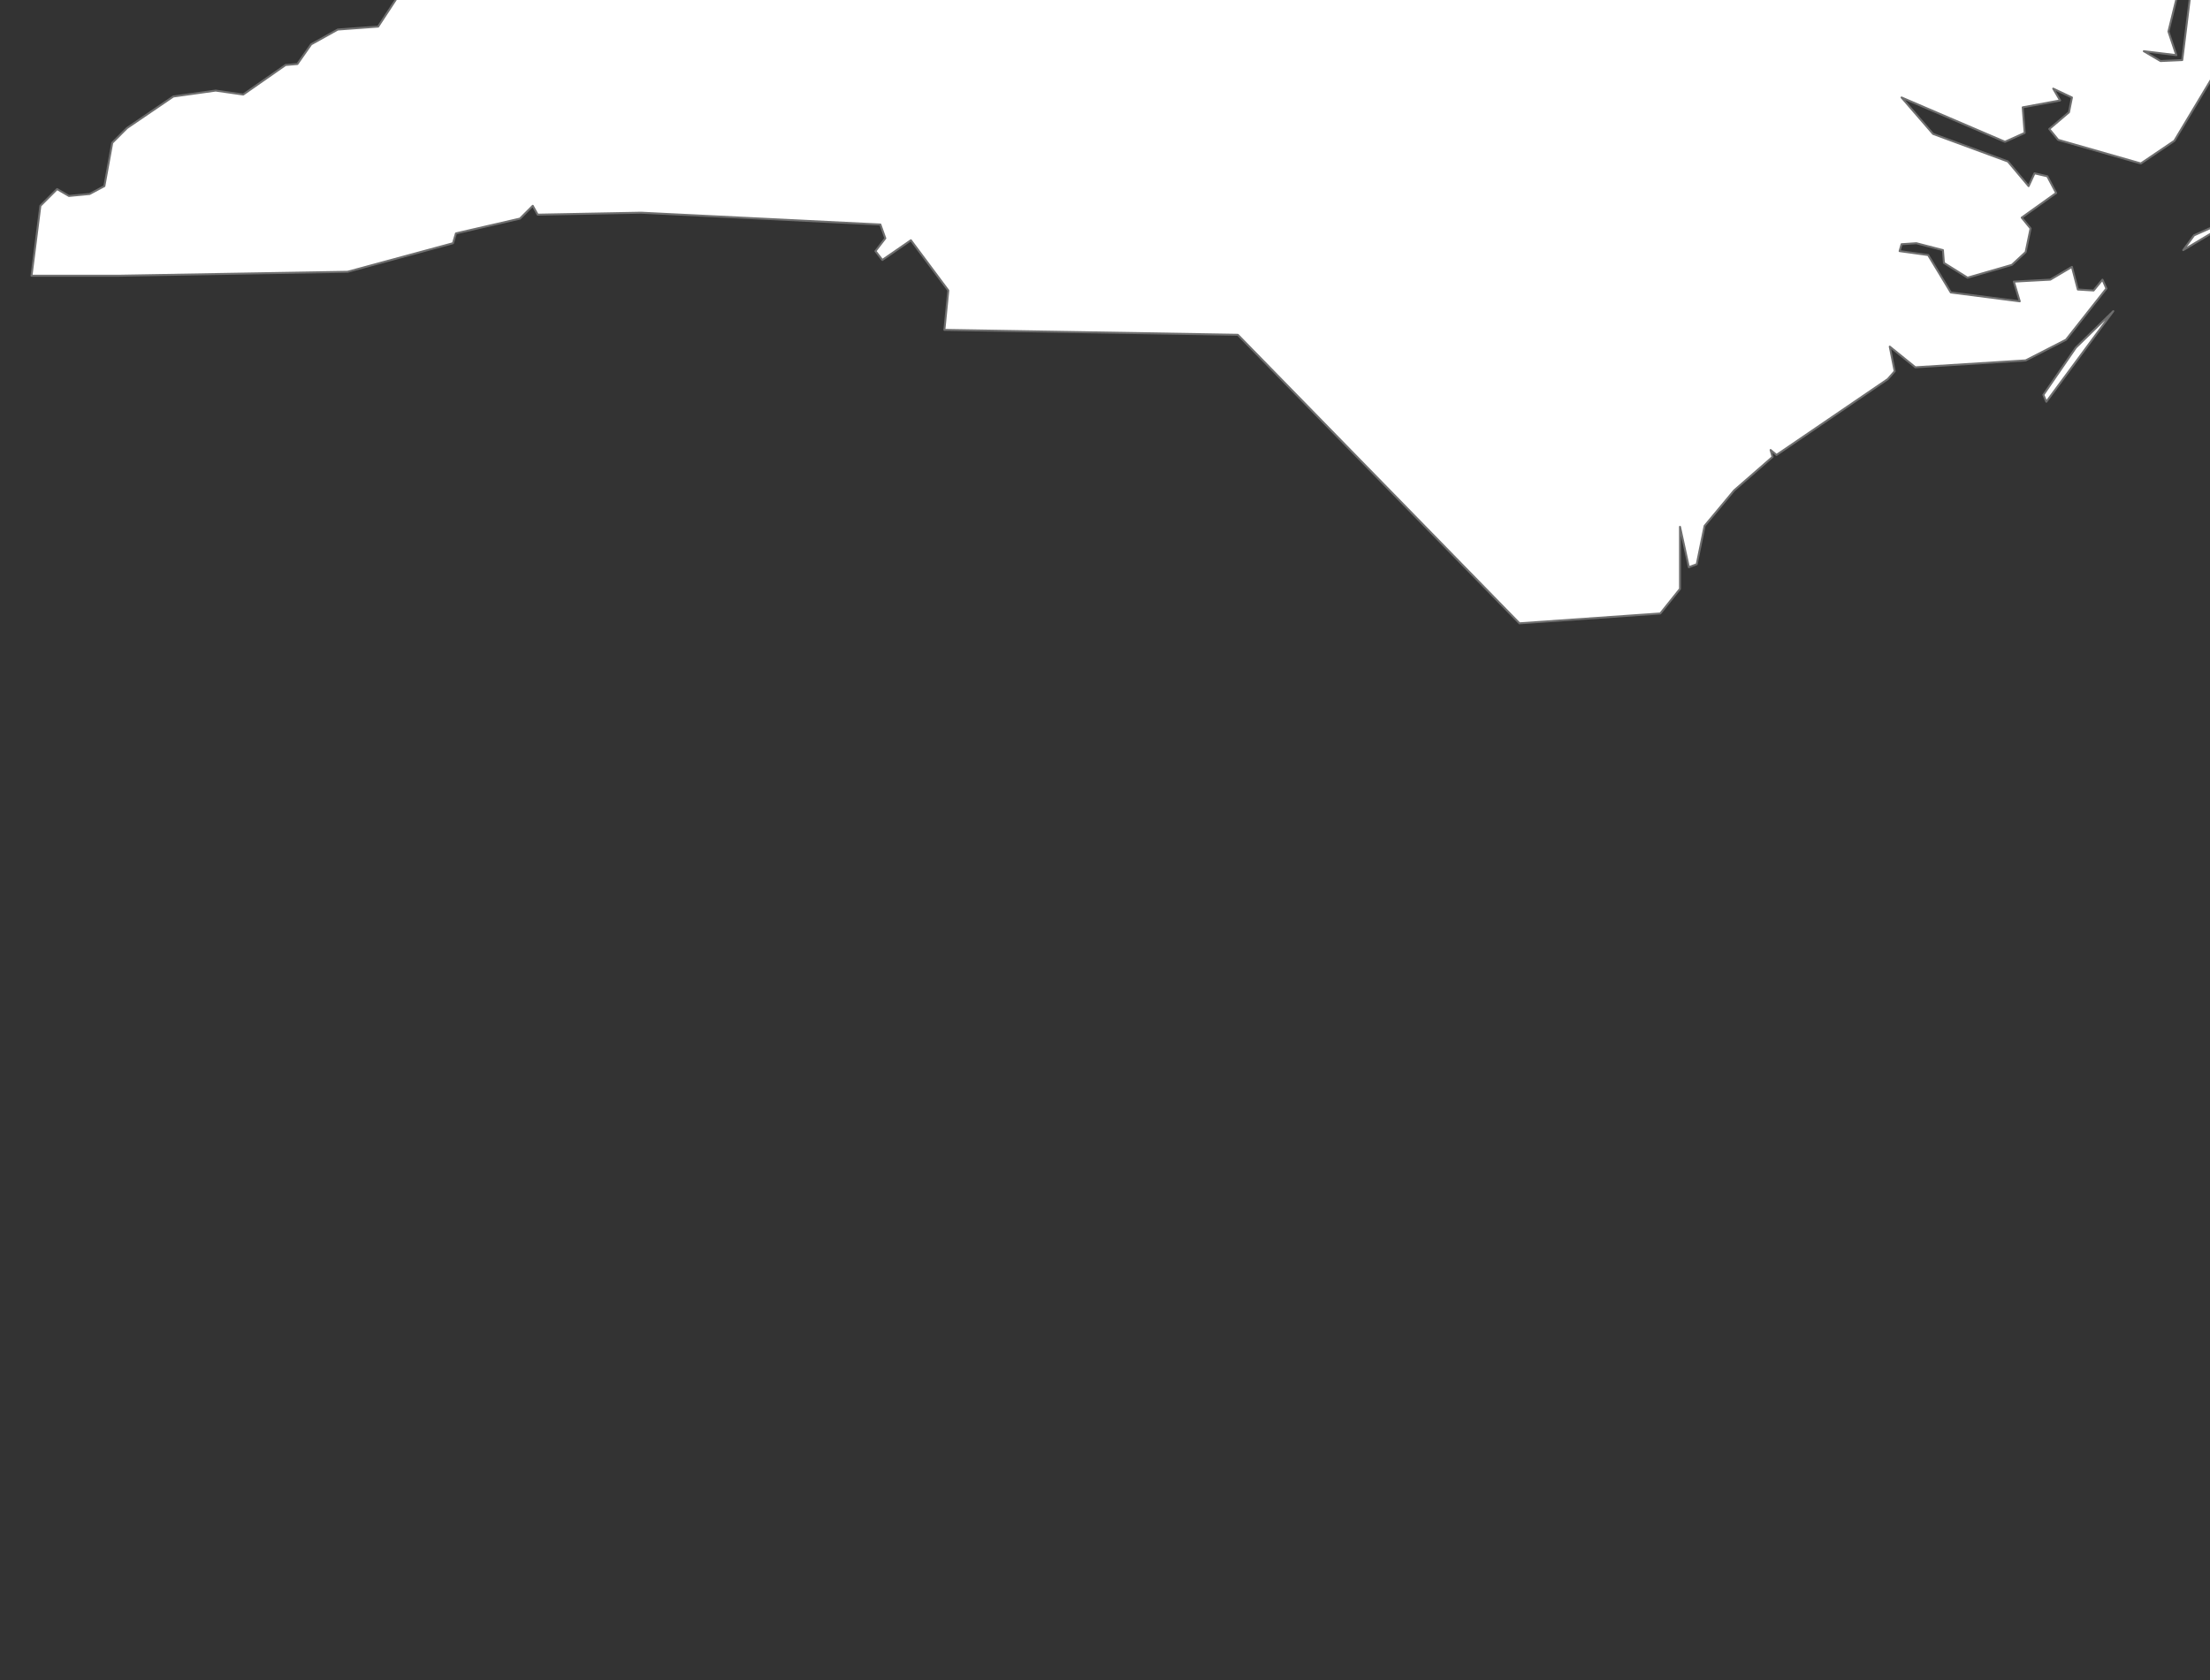 <?xml version="1.0" encoding="utf-8" standalone="no"?>
<!-- Creator: Esri ArcMap 10.1.0.3035 -->
<!DOCTYPE svg PUBLIC "-//W3C//DTD SVG 1.1//EN"  "http://www.w3.org/Graphics/SVG/1.1/DTD/svg11.dtd">
<svg width="538.498pt" height="409.493pt" viewBox="0 0 538.498 409.493" enable-background="new 0 0 538.498 409.493"
	version="1.1" xmlns="http://www.w3.org/2000/svg" xmlns:xlink="http://www.w3.org/1999/xlink" >
	<rect x="0" y="0" width="538.498" height="409.493" fill="#333333" stroke="none"/>
	<g id="SE_States">
		<g id="States">
			<g id="NC_State">
				<clipPath id="SVG_CP_1">
					<path d="M0,409.493L0,0L538.498,0L538.498,409.493L0,409.493z"/>
				</clipPath>
				<path clip-path="url(#SVG_CP_1)" fill="#FFFFFF" fill-rule="evenodd" stroke="#6E6E6E" stroke-width="0.48" stroke-miterlimit="10" stroke-linecap="round" stroke-linejoin="round" d="
					M145.89,-20.401L146.85,-18.721L149.489,-18.961L151.889,-20.401L485.66,-20.401L489.259,-10.56L486.38,-6.24
					L507.256,-9.36L509.655,-6L519.493,-9.36L527.412,-8.4L531.491,-5.04L528.371,7.68L530.291,13.44
					L522.373,12.48L526.452,14.88L531.731,14.64L533.89,-2.88L544.448,-5.28L548.767,-0.96L550.207,14.88
					L547.088,21.601L539.889,17.521L529.811,34.321L521.653,39.841L501.497,34.081L499.337,31.441L504.136,27.361
					L504.856,23.761L500.297,21.601L501.977,24.481L492.859,26.161L493.339,32.401L488.54,34.561L463.345,23.761
					L471.023,32.641L489.259,39.361L494.298,45.361L495.738,42.241L498.857,42.961L501.017,47.041L492.619,53.042
					L494.778,55.682L493.579,61.442L490.219,64.562L479.421,67.682L473.663,64.082L473.423,60.962L466.944,59.282
					L463.345,59.522L462.865,61.202L469.823,62.162L475.342,71.282L492.139,73.442L490.699,68.642L499.577,68.162
					L504.856,65.042L506.296,70.562L510.135,70.802L512.295,68.162L513.254,70.322L503.416,82.803L493.579,87.843
					L466.704,89.523L460.465,84.483L461.665,90.483L459.985,92.403L432.871,110.884L431.431,109.683L431.911,111.364
					L422.553,119.524L415.355,128.164L413.435,137.524L411.515,138.244L409.356,128.404L409.356,143.525
					L404.557,149.525L370.244,151.925L301.618,81.603L230.113,80.403L231.072,70.802L221.954,58.562L214.996,63.362
					L213.316,61.202L215.716,58.082L214.516,54.722L156.208,51.842L131.013,52.322L129.813,50.162L126.694,53.282
					L111.097,56.882L110.377,59.282L84.703,66.242L29.034,67.202L7.678,67.202L9.838,50.162L13.917,46.081
					L16.797,47.762L21.836,47.282L25.435,45.361L27.354,34.801L30.954,31.201L42.231,23.521L52.549,22.081
					L59.268,23.041L69.586,15.841L72.465,15.6L75.824,10.8L82.303,7.2L92.141,6.48L97.18,-1.2
					L96.7,-5.52L97.9,-7.2L103.419,-5.04L106.298,-11.28L113.737,-15.36L117.096,-12.96L116.616,-8.4
					L119.495,-7.68L124.534,-10.8L128.614,-17.041L134.372,-20.401L145.89,-20.401zM545.408,-20.401L545.648,-19.921
					L545.648,-16.801L542.288,-19.441L541.809,-20.401L545.408,-20.401zM515.654,-20.401L515.654,-19.921
					L502.697,-17.521L506.536,-15.841L500.057,-11.76L495.498,-12L492.139,-16.321L493.099,-14.16L
					489.499,-15.12L488.06,-20.401L515.654,-20.401zM550.927,-20.401L561.725,5.28L551.887,-15.12L549.487,-15.12
					L548.047,-20.401L550.927,-20.401zM565.324,31.921L562.924,48.722L548.767,51.602L552.606,48.242L563.164,44.641
					L565.324,28.561L565.324,31.921zM565.324,16.321L565.084,14.4L562.444,6.72L565.324,13.92L565.324,16.321
					zM531.971,60.962L534.61,57.362L548.047,51.362L531.971,60.962zM498.617,97.923L497.898,96.243L505.816,84.723
					L514.934,75.842L498.617,97.923z"/>
			</g>
		</g>
	</g>
</svg>
